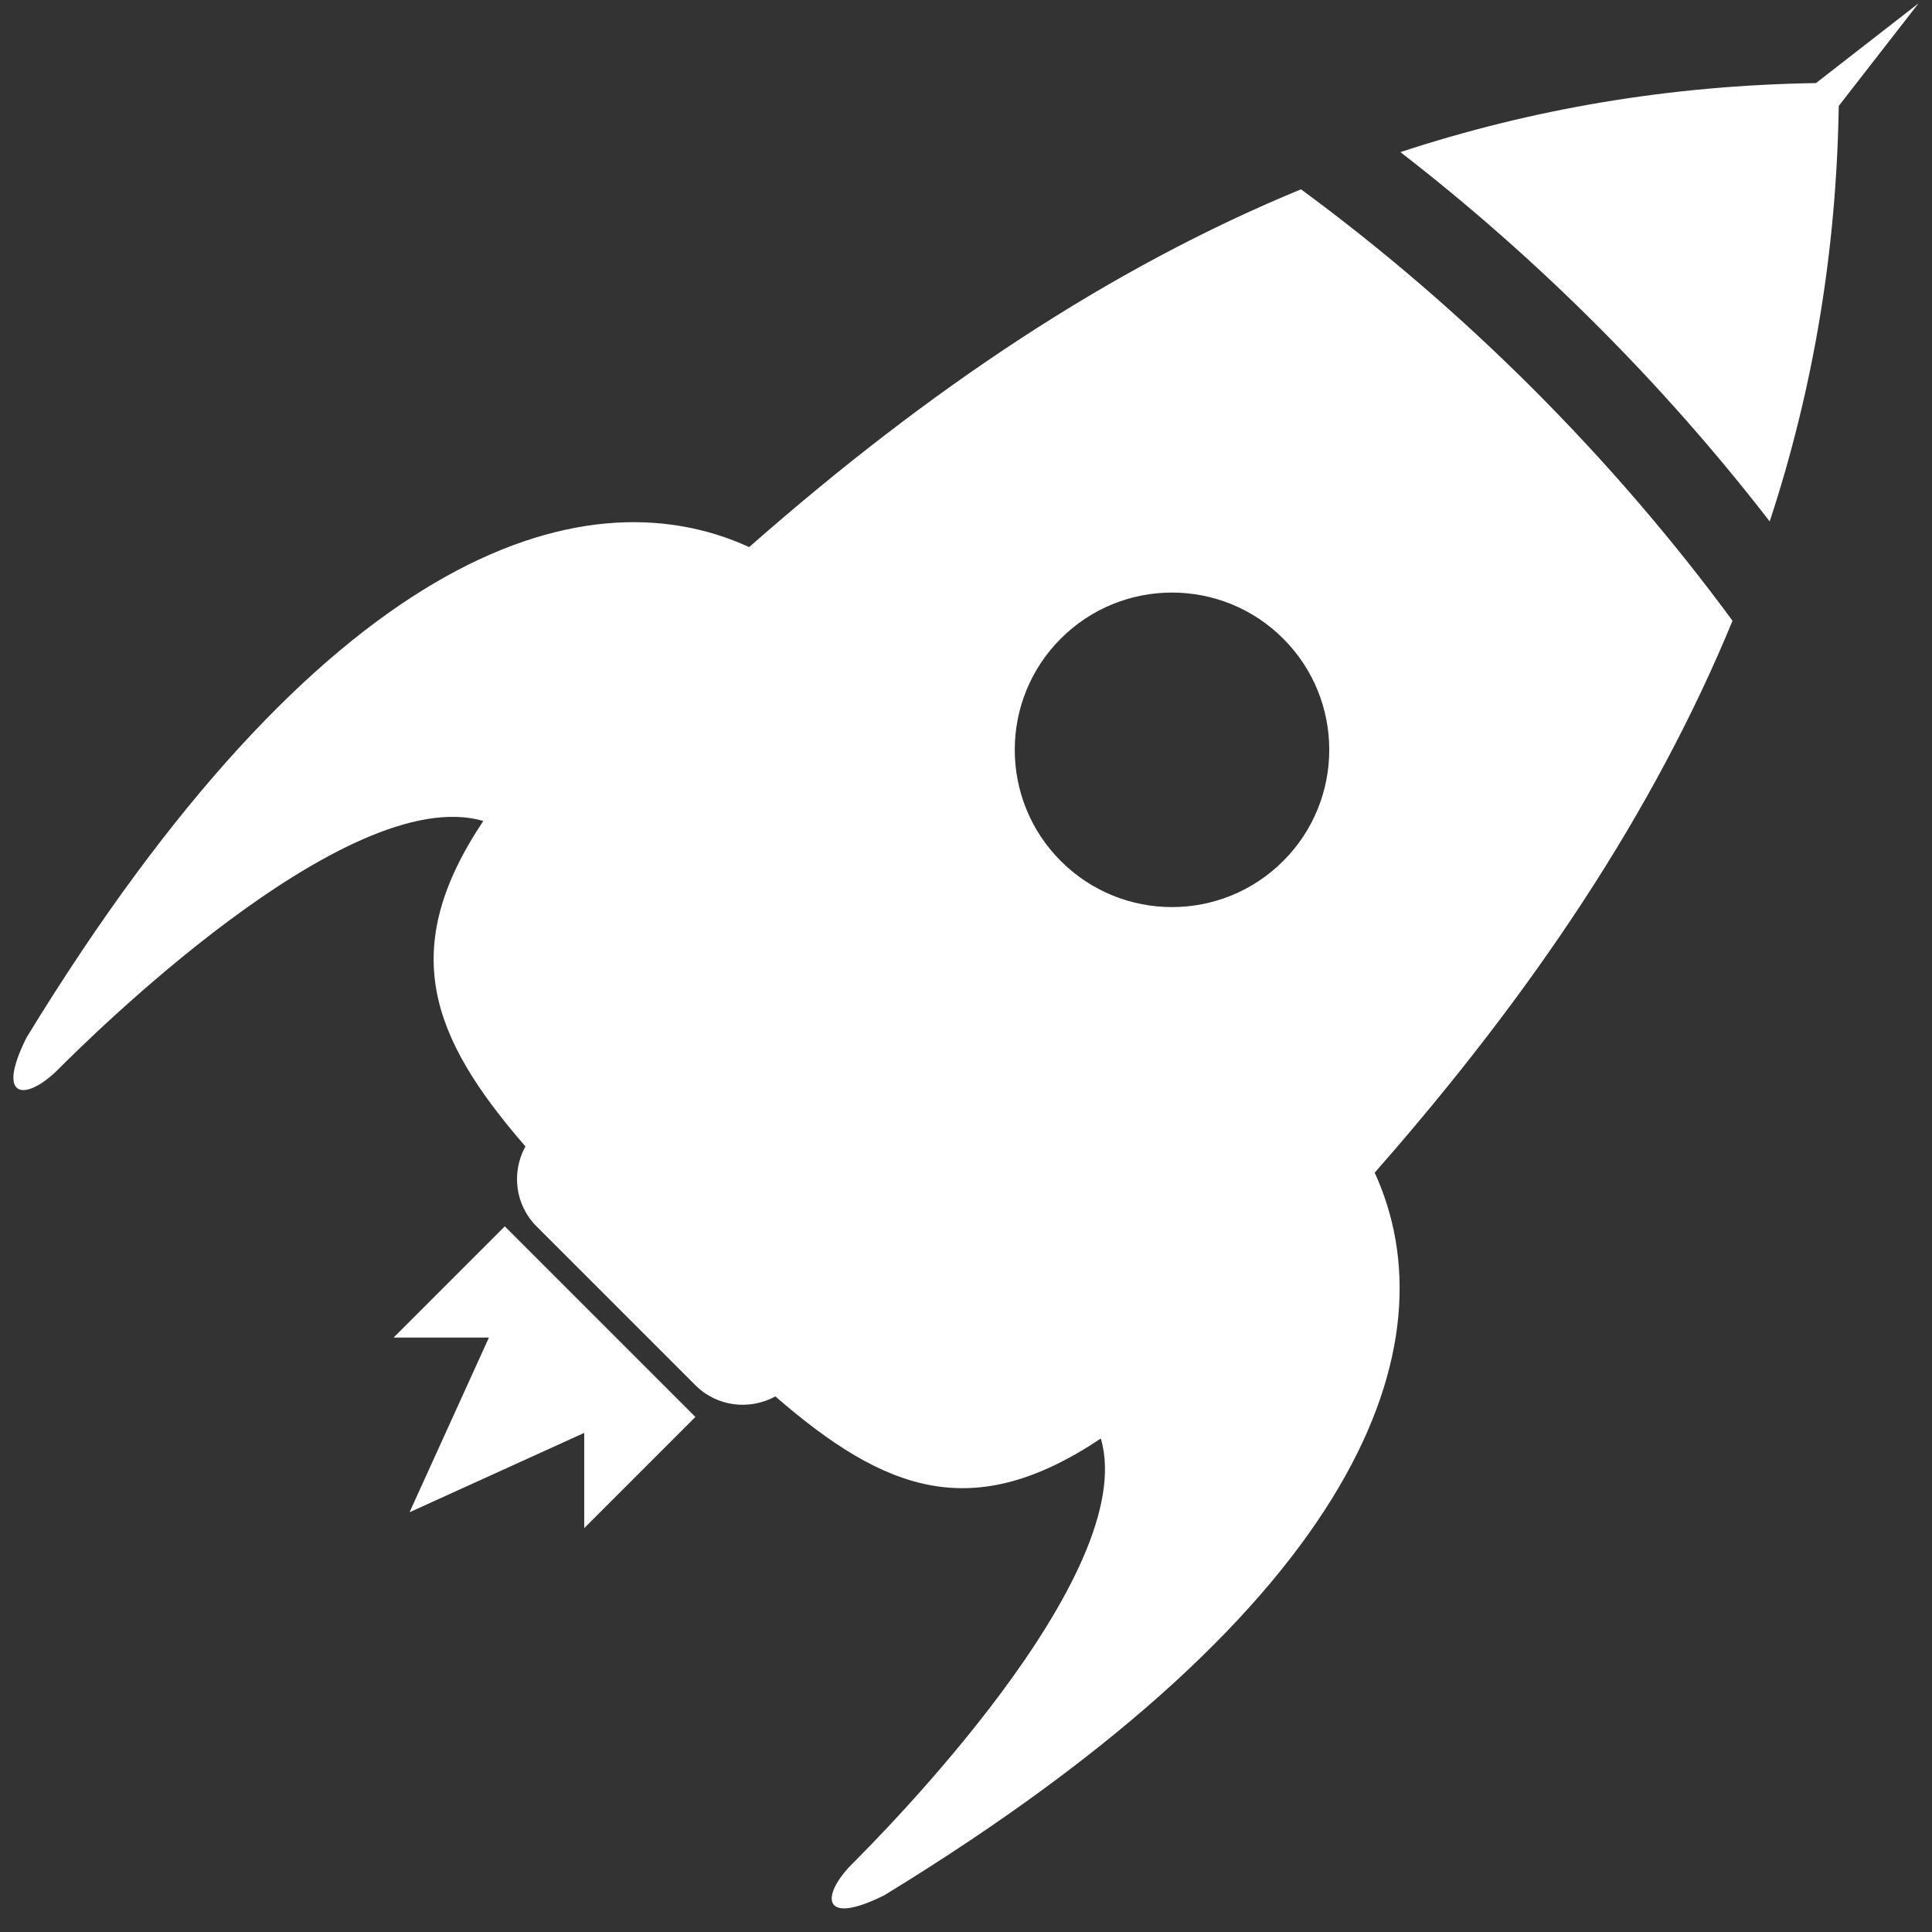 <svg width="64" height="64" viewBox="0 0 64 64" xmlns="http://www.w3.org/2000/svg"><rect x="0" y="0" width="64" height="64" fill="#333333" stroke="none"/><g fill="#FFF" fill-rule="evenodd"><path d="M16.722 40.625l-3.684 3.684h3.158l-2.63 5.787 5.787-2.63v3.156l3.683-3.683"/><path d="M45.54 38.844c5.24-5.96 9.24-11.944 11.852-18.28-3.977-5.41-8.884-10.317-14.295-14.293-6.335 2.613-12.32 6.61-18.28 11.852-5.625-2.574-14.225.352-23.937 16.245-1.053 2.104 0 2.104 1.052 1.052.865-.866 9.552-9.548 14.078-8.224-2.83 4.232-1.777 7.127 1.395 10.78-.466.85-.35 1.932.37 2.65l5.26 5.26c.72.72 1.8.837 2.65.372 3.654 3.172 6.547 4.225 10.782 1.394 1.323 4.525-7.36 13.213-8.224 14.078-1.053 1.052-1.053 2.104 1.052 1.052 15.892-9.712 18.82-18.31 16.243-23.938h.002zm-10.4-10.322c-2.033-2.033-2.033-5.333 0-7.367 2.034-2.034 5.333-2.034 7.368 0s2.033 5.334 0 7.367c-2.035 2.035-5.334 2.035-7.368 0zM60.912 3.508l2.644-3.4-3.4 2.644c-4.843.076-9.4.852-13.766 2.287 4.55 3.518 8.717 7.684 12.234 12.235 1.435-4.367 2.21-8.923 2.287-13.766l.002-.002z"/></g></svg>
